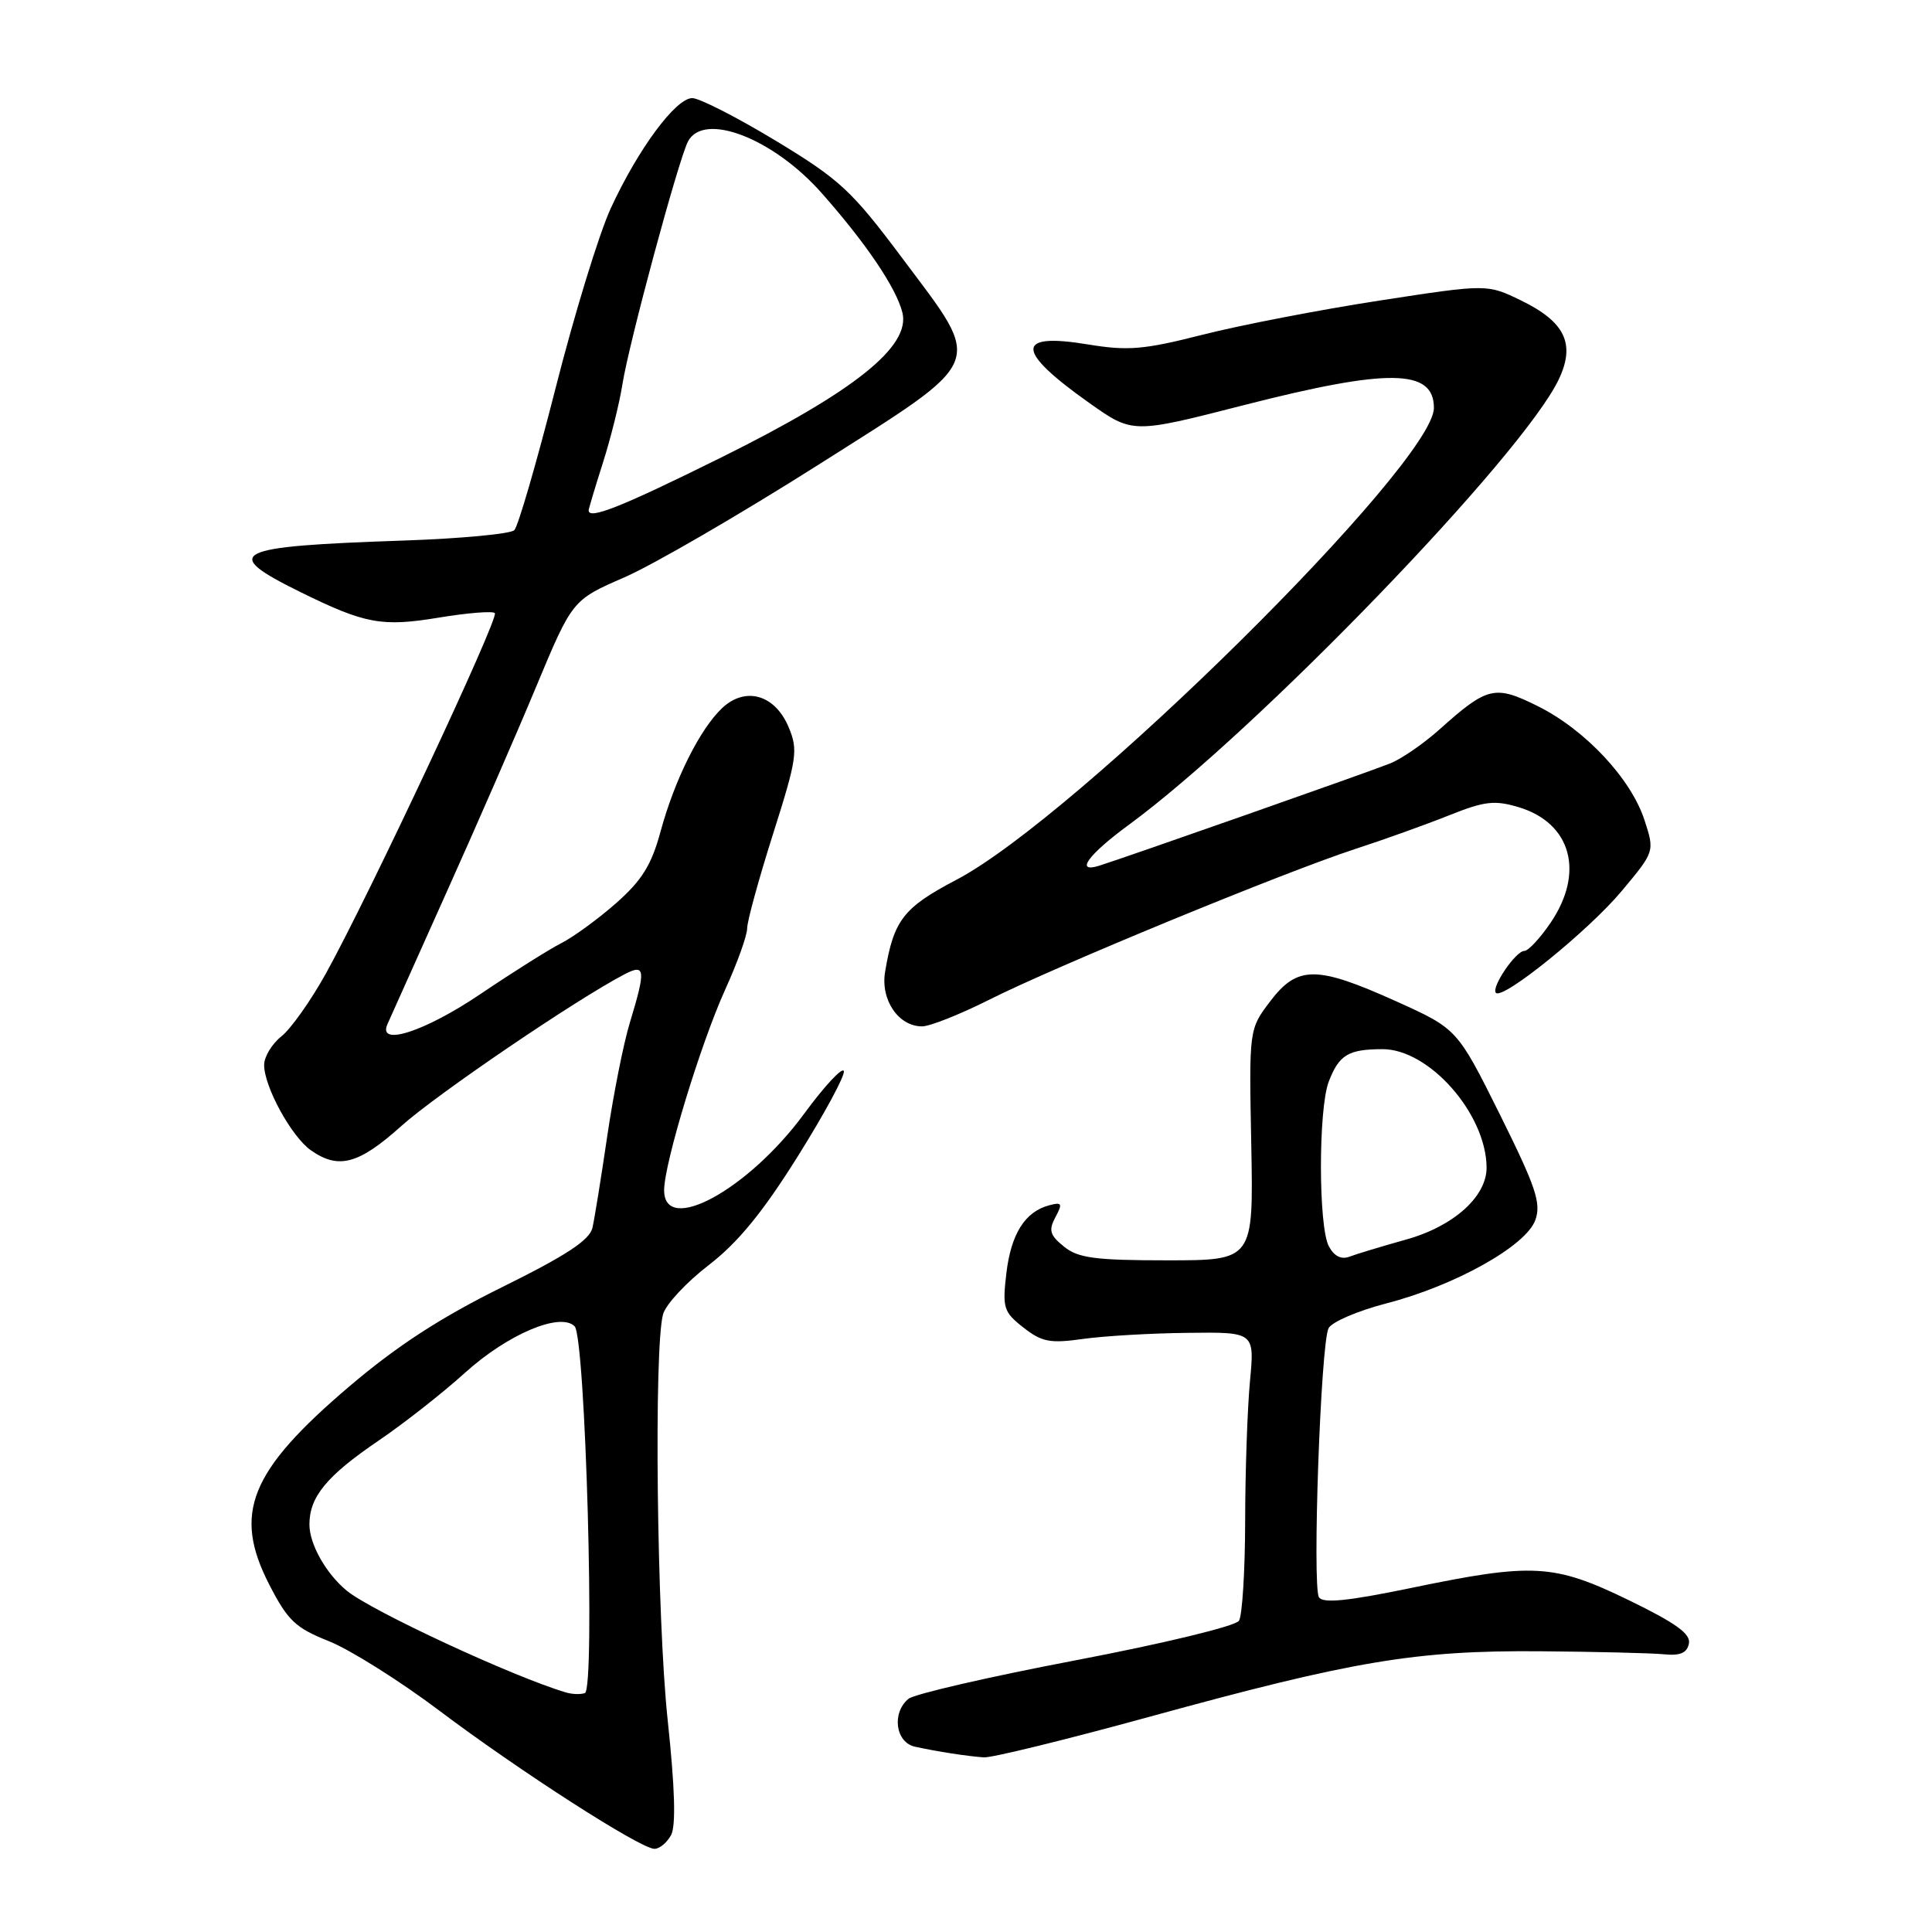 <?xml version="1.0" encoding="UTF-8" standalone="no"?>
<!DOCTYPE svg PUBLIC "-//W3C//DTD SVG 1.1//EN" "http://www.w3.org/Graphics/SVG/1.1/DTD/svg11.dtd" >
<svg xmlns="http://www.w3.org/2000/svg" xmlns:xlink="http://www.w3.org/1999/xlink" version="1.1" viewBox="0 0 256 256">
 <g >
 <path fill="currentColor"
d=" M 88.92 243.16 C 89.58 241.92 89.43 236.93 88.47 227.91 C 87.03 214.42 86.63 178.54 87.86 174.14 C 88.23 172.83 90.95 169.91 93.90 167.64 C 97.78 164.65 101.06 160.65 105.71 153.22 C 109.25 147.57 112.00 142.49 111.81 141.92 C 111.62 141.36 109.25 143.90 106.55 147.58 C 99.17 157.64 88.00 163.74 88.00 157.71 C 88.00 154.19 92.82 138.35 96.08 131.15 C 97.69 127.62 99.00 123.96 99.00 123.02 C 99.00 122.08 100.55 116.44 102.44 110.48 C 105.61 100.50 105.77 99.38 104.50 96.36 C 102.70 92.04 98.78 90.92 95.69 93.82 C 92.74 96.61 89.40 103.29 87.53 110.17 C 86.32 114.63 85.06 116.65 81.63 119.68 C 79.23 121.79 75.96 124.17 74.38 124.97 C 72.80 125.77 67.98 128.80 63.67 131.71 C 56.35 136.66 50.05 138.72 51.32 135.75 C 51.62 135.06 55.10 127.30 59.05 118.50 C 63.01 109.70 68.41 97.33 71.04 91.00 C 75.84 79.50 75.84 79.50 82.74 76.50 C 86.53 74.85 98.04 68.17 108.32 61.66 C 130.94 47.31 130.38 48.68 119.58 34.24 C 112.84 25.23 111.31 23.81 102.81 18.66 C 97.66 15.55 92.68 13.00 91.73 13.00 C 89.54 13.00 84.55 19.75 80.94 27.58 C 79.39 30.92 76.09 41.69 73.60 51.50 C 71.10 61.31 68.65 69.75 68.15 70.25 C 67.65 70.75 61.00 71.37 53.37 71.63 C 30.72 72.40 29.14 73.19 39.78 78.44 C 48.39 82.68 50.59 83.09 58.19 81.83 C 61.96 81.21 65.28 80.94 65.57 81.24 C 66.17 81.84 48.86 118.76 43.18 129.00 C 41.20 132.57 38.55 136.32 37.29 137.32 C 36.03 138.32 35.00 140.03 35.00 141.11 C 35.00 144.00 38.63 150.63 41.21 152.43 C 44.86 154.99 47.53 154.27 53.17 149.21 C 57.83 145.02 76.35 132.43 82.75 129.10 C 85.51 127.66 85.60 128.46 83.46 135.50 C 82.62 138.25 81.28 145.00 80.47 150.50 C 79.66 156.00 78.78 161.49 78.50 162.70 C 78.12 164.32 75.02 166.36 66.58 170.53 C 58.43 174.55 52.64 178.31 46.33 183.67 C 33.08 194.94 30.82 200.52 35.68 209.97 C 38.13 214.74 39.16 215.71 43.59 217.47 C 46.39 218.59 52.97 222.72 58.20 226.66 C 68.82 234.66 84.85 244.96 86.71 244.98 C 87.38 244.99 88.37 244.17 88.92 243.16 Z  M 152.36 227.47 C 179.24 220.08 187.56 218.68 204.00 218.80 C 211.43 218.86 218.84 219.04 220.47 219.20 C 222.63 219.42 223.54 219.03 223.79 217.78 C 224.05 216.49 222.05 215.06 215.82 212.03 C 205.88 207.21 203.15 207.06 187.00 210.41 C 178.59 212.15 175.31 212.48 174.77 211.65 C 173.86 210.20 175.00 178.03 176.04 176.00 C 176.46 175.17 179.89 173.70 183.65 172.72 C 192.78 170.37 202.22 165.09 203.44 161.66 C 204.24 159.42 203.51 157.28 198.74 147.67 C 193.09 136.33 193.09 136.33 184.96 132.66 C 174.43 127.92 171.92 127.92 168.30 132.69 C 165.50 136.38 165.50 136.38 165.80 151.69 C 166.09 167.00 166.09 167.00 154.66 167.00 C 145.10 167.00 142.85 166.70 140.98 165.18 C 139.11 163.67 138.92 163.02 139.85 161.28 C 140.82 159.47 140.72 159.26 139.05 159.70 C 135.83 160.54 133.97 163.48 133.35 168.70 C 132.81 173.29 132.97 173.84 135.60 175.90 C 138.04 177.82 139.14 178.03 143.47 177.42 C 146.23 177.03 152.49 176.66 157.37 176.61 C 166.24 176.50 166.24 176.50 165.63 183.00 C 165.29 186.57 165.00 194.90 164.99 201.50 C 164.98 208.10 164.61 214.07 164.17 214.76 C 163.72 215.47 154.19 217.77 142.57 219.99 C 131.13 222.17 121.14 224.47 120.38 225.10 C 118.12 226.97 118.66 230.89 121.25 231.45 C 124.25 232.10 128.08 232.70 130.36 232.86 C 131.38 232.94 141.28 230.51 152.36 227.47 Z  M 131.03 132.49 C 139.75 128.09 170.16 115.57 179.50 112.52 C 183.35 111.27 188.97 109.25 192.00 108.04 C 196.69 106.16 198.04 106.00 201.21 106.95 C 208.19 109.04 210.01 115.58 205.46 122.27 C 204.07 124.32 202.50 126.00 201.99 126.00 C 200.84 126.00 197.54 130.87 198.22 131.56 C 199.16 132.49 210.51 123.30 214.88 118.07 C 219.26 112.83 219.26 112.83 217.90 108.66 C 216.11 103.17 210.05 96.70 203.79 93.58 C 198.06 90.73 197.11 90.95 190.70 96.69 C 188.61 98.56 185.68 100.57 184.20 101.16 C 181.33 102.31 148.79 113.74 145.62 114.72 C 142.38 115.72 144.20 113.23 149.62 109.26 C 166.57 96.81 201.77 60.34 206.55 50.26 C 208.78 45.56 207.38 42.65 201.54 39.81 C 197.05 37.63 197.05 37.63 182.77 39.83 C 174.92 41.04 164.41 43.07 159.40 44.34 C 151.55 46.34 149.46 46.51 144.17 45.64 C 134.46 44.03 134.52 46.45 144.36 53.41 C 150.08 57.46 150.08 57.46 164.79 53.69 C 183.99 48.78 190.00 48.86 190.00 54.05 C 190.00 61.41 142.67 108.20 126.76 116.56 C 119.69 120.27 118.43 121.90 117.28 128.77 C 116.66 132.48 119.04 136.00 122.18 136.00 C 123.21 136.00 127.19 134.42 131.03 132.49 Z  M 75.00 224.26 C 68.00 222.19 49.23 213.47 45.95 210.78 C 43.19 208.50 41.00 204.61 41.00 202.00 C 41.00 198.33 43.29 195.56 50.18 190.88 C 53.52 188.61 58.64 184.59 61.57 181.94 C 67.23 176.81 74.23 173.83 76.14 175.74 C 77.58 177.18 78.89 223.84 77.50 224.34 C 76.95 224.54 75.83 224.51 75.00 224.26 Z  M 78.00 67.63 C 78.00 67.43 78.84 64.61 79.87 61.38 C 80.90 58.15 82.07 53.48 82.46 51.00 C 83.31 45.55 89.89 21.20 91.16 18.75 C 93.24 14.76 102.47 18.32 108.90 25.61 C 114.77 32.25 118.75 38.14 119.57 41.41 C 120.69 45.89 113.23 51.86 95.58 60.61 C 82.38 67.15 78.00 68.90 78.00 67.63 Z  M 176.08 165.14 C 174.69 162.55 174.68 146.98 176.06 143.34 C 177.42 139.78 178.64 139.03 183.17 139.02 C 189.35 138.99 196.91 147.56 196.98 154.67 C 197.02 158.54 192.61 162.50 186.31 164.25 C 183.12 165.14 179.75 166.16 178.83 166.51 C 177.73 166.93 176.78 166.46 176.08 165.14 Z "/>
</g>
</svg>